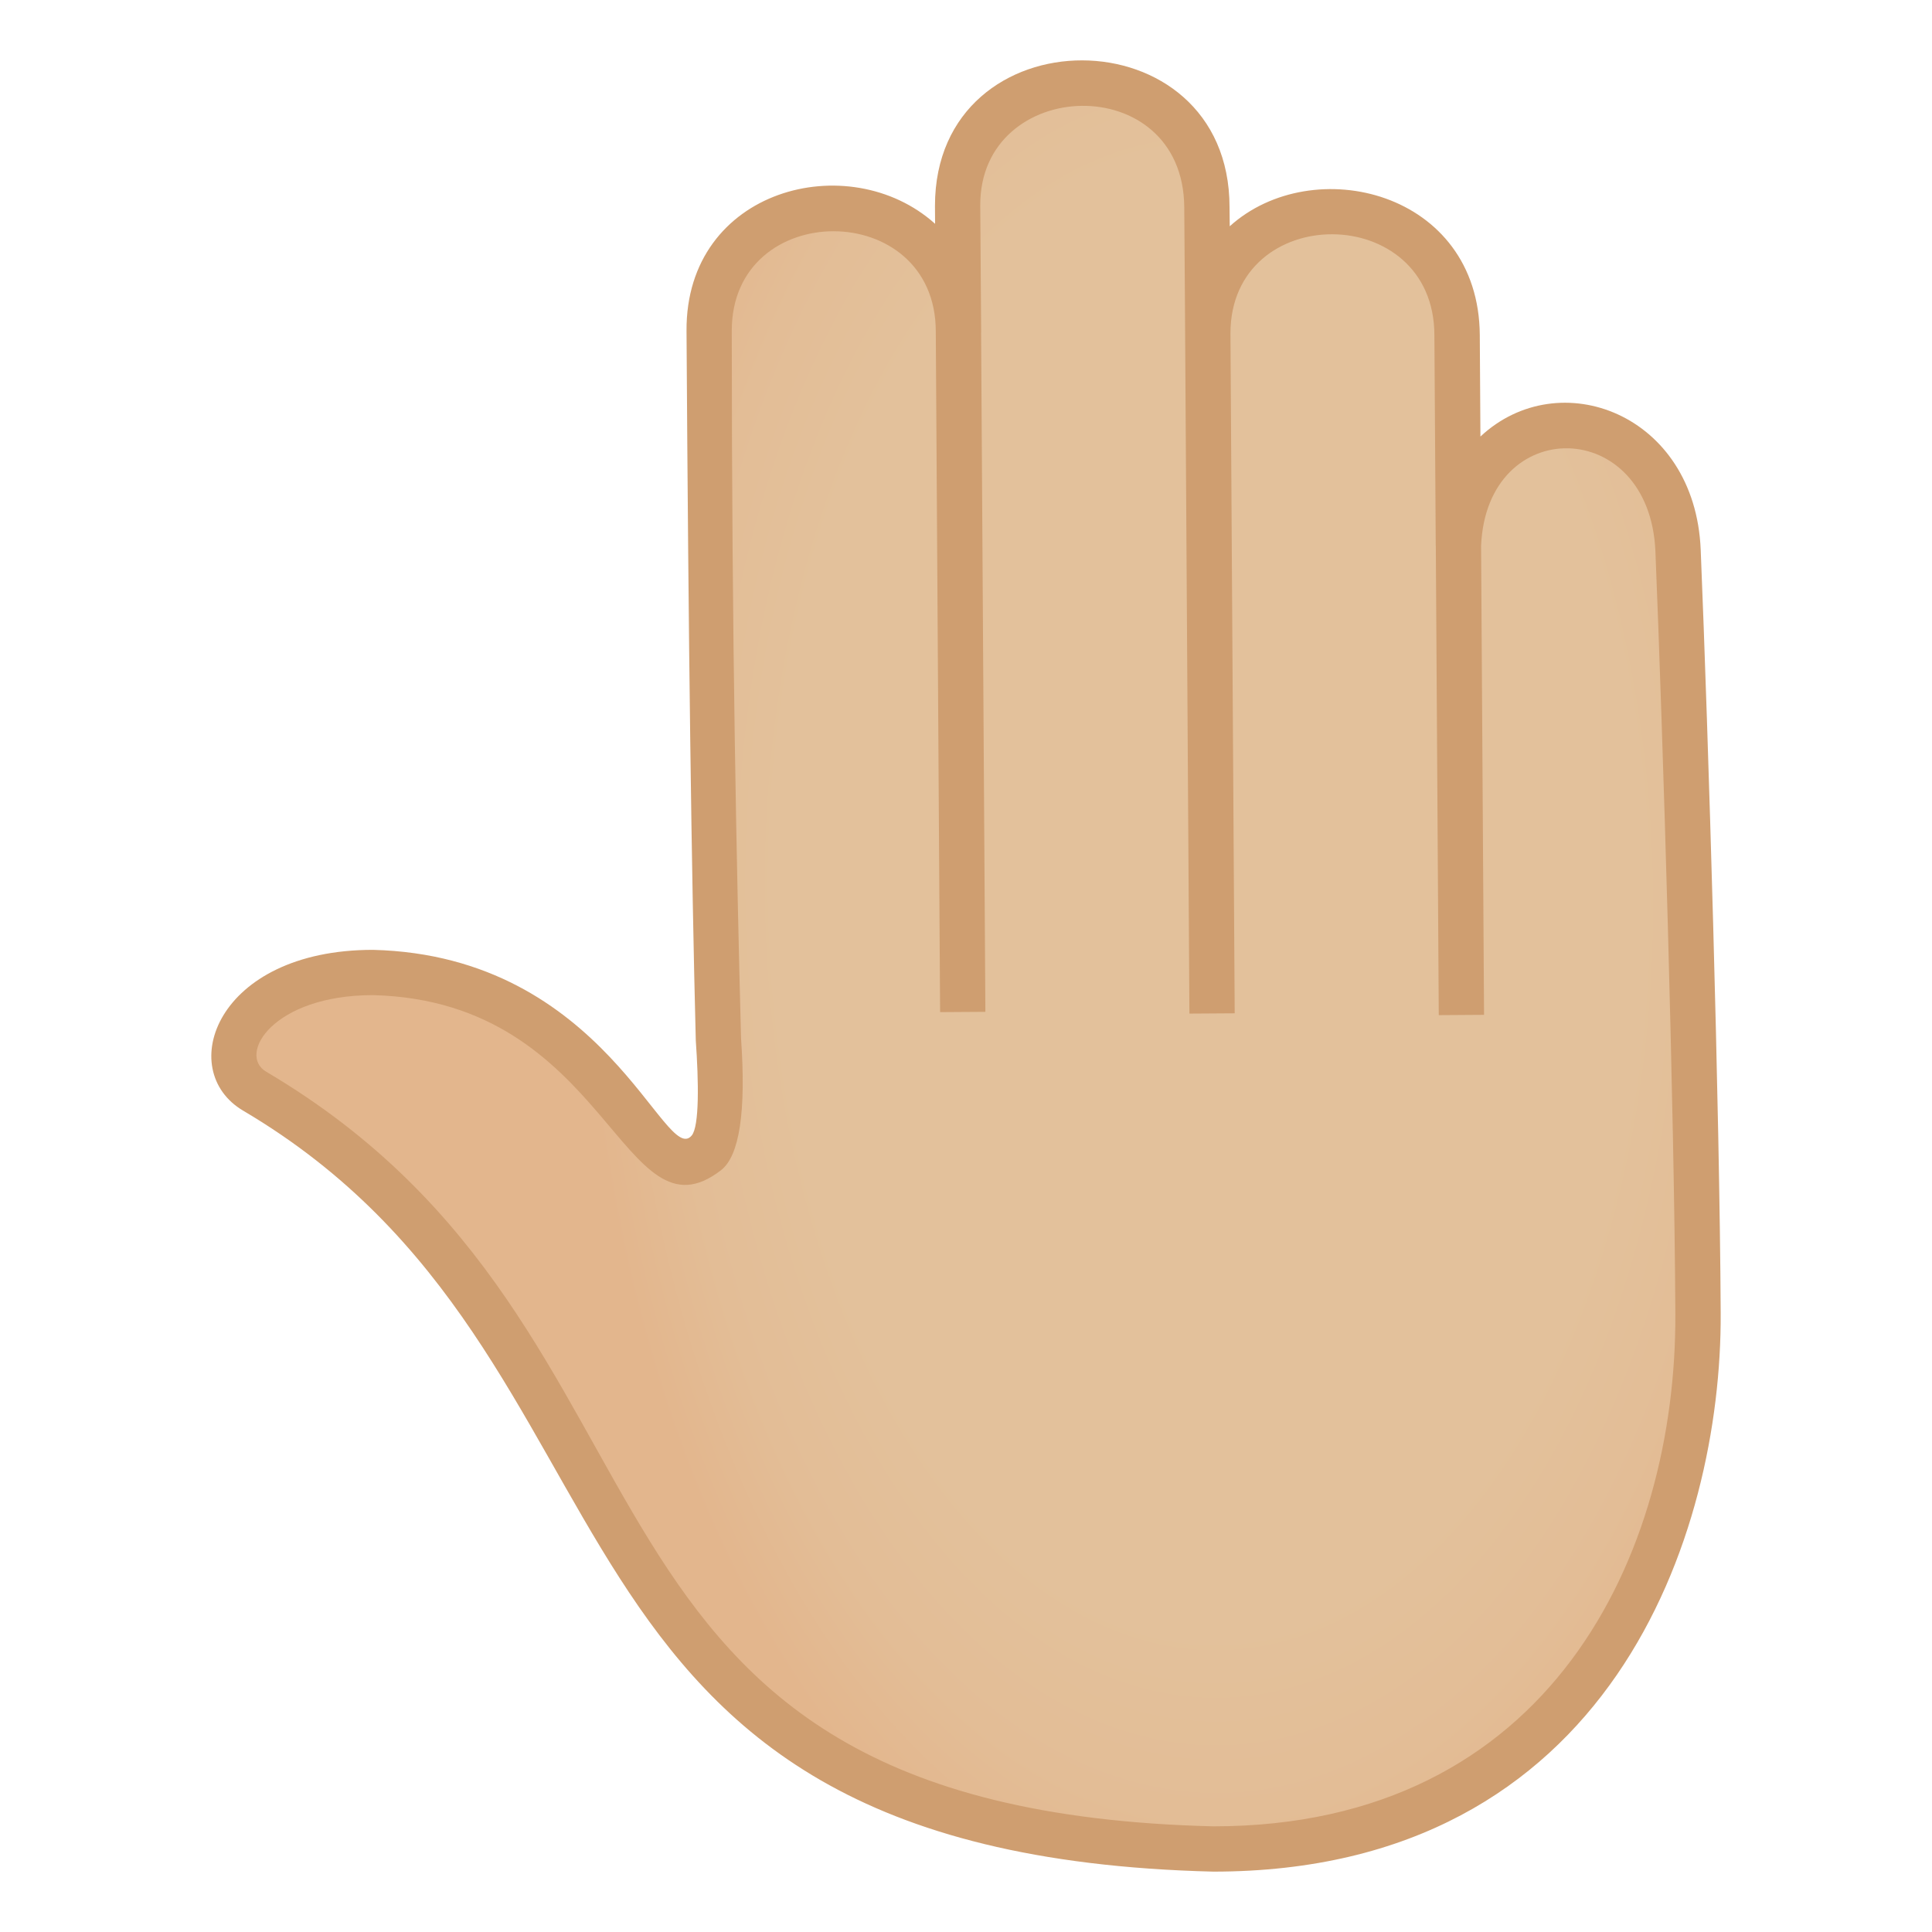 <svg enable-background="new 0 0 64 64" height="64" viewBox="0 0 64 64" width="64" xmlns="http://www.w3.org/2000/svg" xmlns:xlink="http://www.w3.org/1999/xlink"><radialGradient id="a" cx="1055.115" cy="-582.438" gradientTransform="matrix(.006 .897 .527 .003 340.668 -915.086)" gradientUnits="userSpaceOnUse" r="39.476"><stop offset=".685" stop-color="#e3c19b"/><stop offset=".863" stop-color="#e3bd96"/><stop offset="1" stop-color="#e3b68d"/></radialGradient><path d="m12.355 32.217c8.023.199 8.746 7.756 11.072 5.951.601-.469.373-3.719.373-3.719-.139-5.336-.242-12.684-.309-23.494-.035-5.437 8.225-5.393 8.26.053-.01-1.367-.018-2.762-.029-4.191-.033-5.434 8.227-5.43 8.258.051.01 1.465.021 2.853.031 4.191-.037-5.43 8.225-5.379 8.258.049.008 1.158.021 3.822.045 6.967.205-5.412 7.051-5.254 7.275.168.252 6.168.629 18.715.66 25.266.047 9.395-5.426 18-16.059 17.738-23.109-.57-17.514-16.693-31.754-25.1-1.764-1.04-.079-4.028 3.919-3.93z" fill="url(#a)"/><path d="m8.056 36.793c13.967 8.246 8.569 24.627 32.135 25.207 13.199 0 16.846-11.213 16.809-18.496-.031-6.66-.41-19.184-.662-25.293-.185-4.514-4.691-6.188-7.297-3.75l-.021-3.359c-.029-4.777-5.531-6.092-8.283-3.607l-.007-.632c0-6.477-9.758-6.477-9.758-.043l.004.594c-2.84-2.555-8.266-1.174-8.234 3.547.064 10.418.162 17.889.307 23.508.096 1.359.121 2.838-.135 3.146-.889 1.063-2.836-5.957-10.559-6.15-5.205 0-6.566 3.992-4.299 5.328zm4.299-3.828c7.838.195 8.254 8.336 11.533 5.797.609-.477.83-1.943.66-4.365-.145-5.576-.307-13.037-.307-23.445 0-4.394 6.758-4.394 6.758.031l.143 22.545 1.5-.01-.142-22.516h.002l-.03-4.192c-.023-4.299 6.731-4.531 6.758.06l.021 2.924.15 23.783 1.5-.01-.141-22.518c0-4.396 6.756-4.394 6.756.061l.045 6.967h.002l.098 15.551 1.5-.01-.098-15.535c.182-4.371 5.588-4.311 5.775.189.25 6.098.629 18.594.66 25.238.041 7.957-4.119 16.99-15.307 16.99-22.717-.559-16.578-16.268-31.373-24.998-.963-.569.223-2.537 3.537-2.537z" fill="#cf9e70"/></svg>
